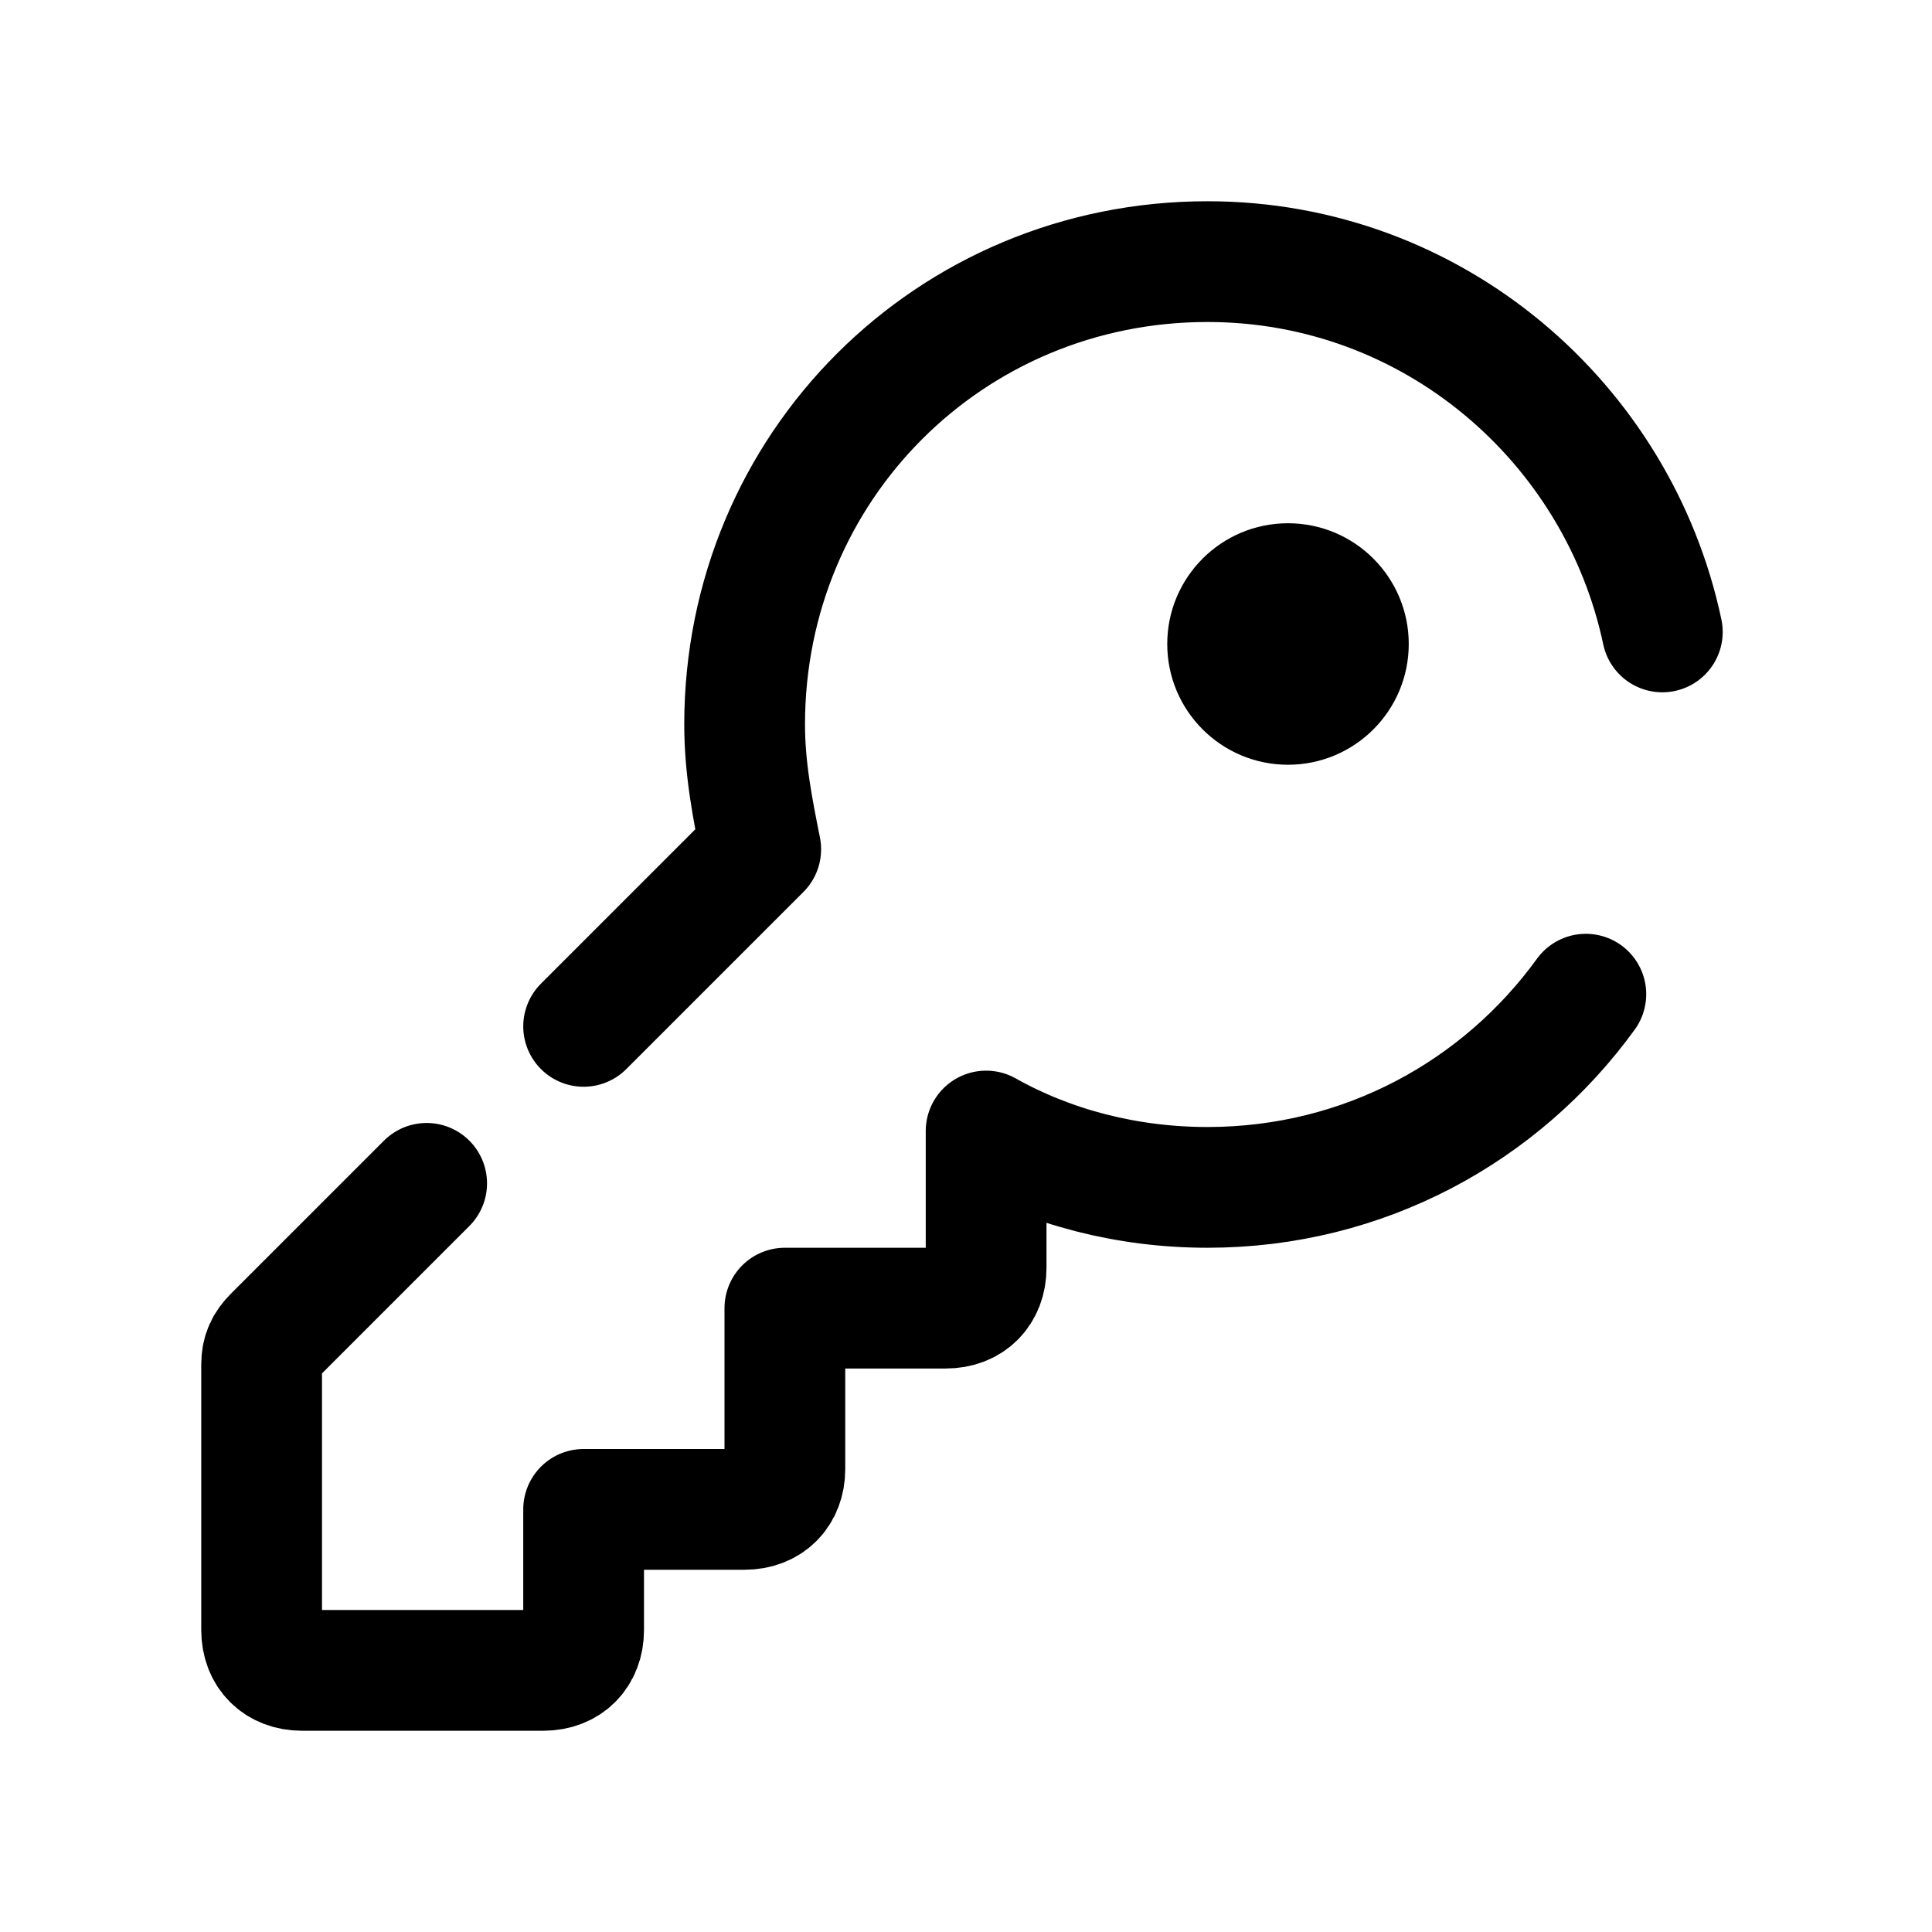 <svg xmlns="http://www.w3.org/2000/svg"  viewBox="0 0 48 48" width="48px" height="48px"><circle cx="32" cy="16" r="3"/><path fill="none" stroke="#000" stroke-linecap="round" stroke-linejoin="round" stroke-miterlimit="10" stroke-width="3" d="M41.3,15.7c-1.1-5.2-5.7-9.2-11.3-9.2c-6.4,0-11.5,5.1-11.5,11.5c0,1.1,0.2,2.1,0.4,3.1l-4.4,4.4"/><path fill="none" stroke="#000" stroke-linecap="round" stroke-linejoin="round" stroke-miterlimit="10" stroke-width="3" d="M10.6,29.4l-3.8,3.8c-0.2,0.2-0.3,0.4-0.3,0.7v6.6c0,0.6,0.4,1,1,1h6c0.6,0,1-0.4,1-1v-3h4c0.6,0,1-0.4,1-1v-4	h4c0.6,0,1-0.4,1-1v-3.4c1.6,0.9,3.5,1.4,5.5,1.4c3.9,0,7.3-1.9,9.4-4.8"/></svg>